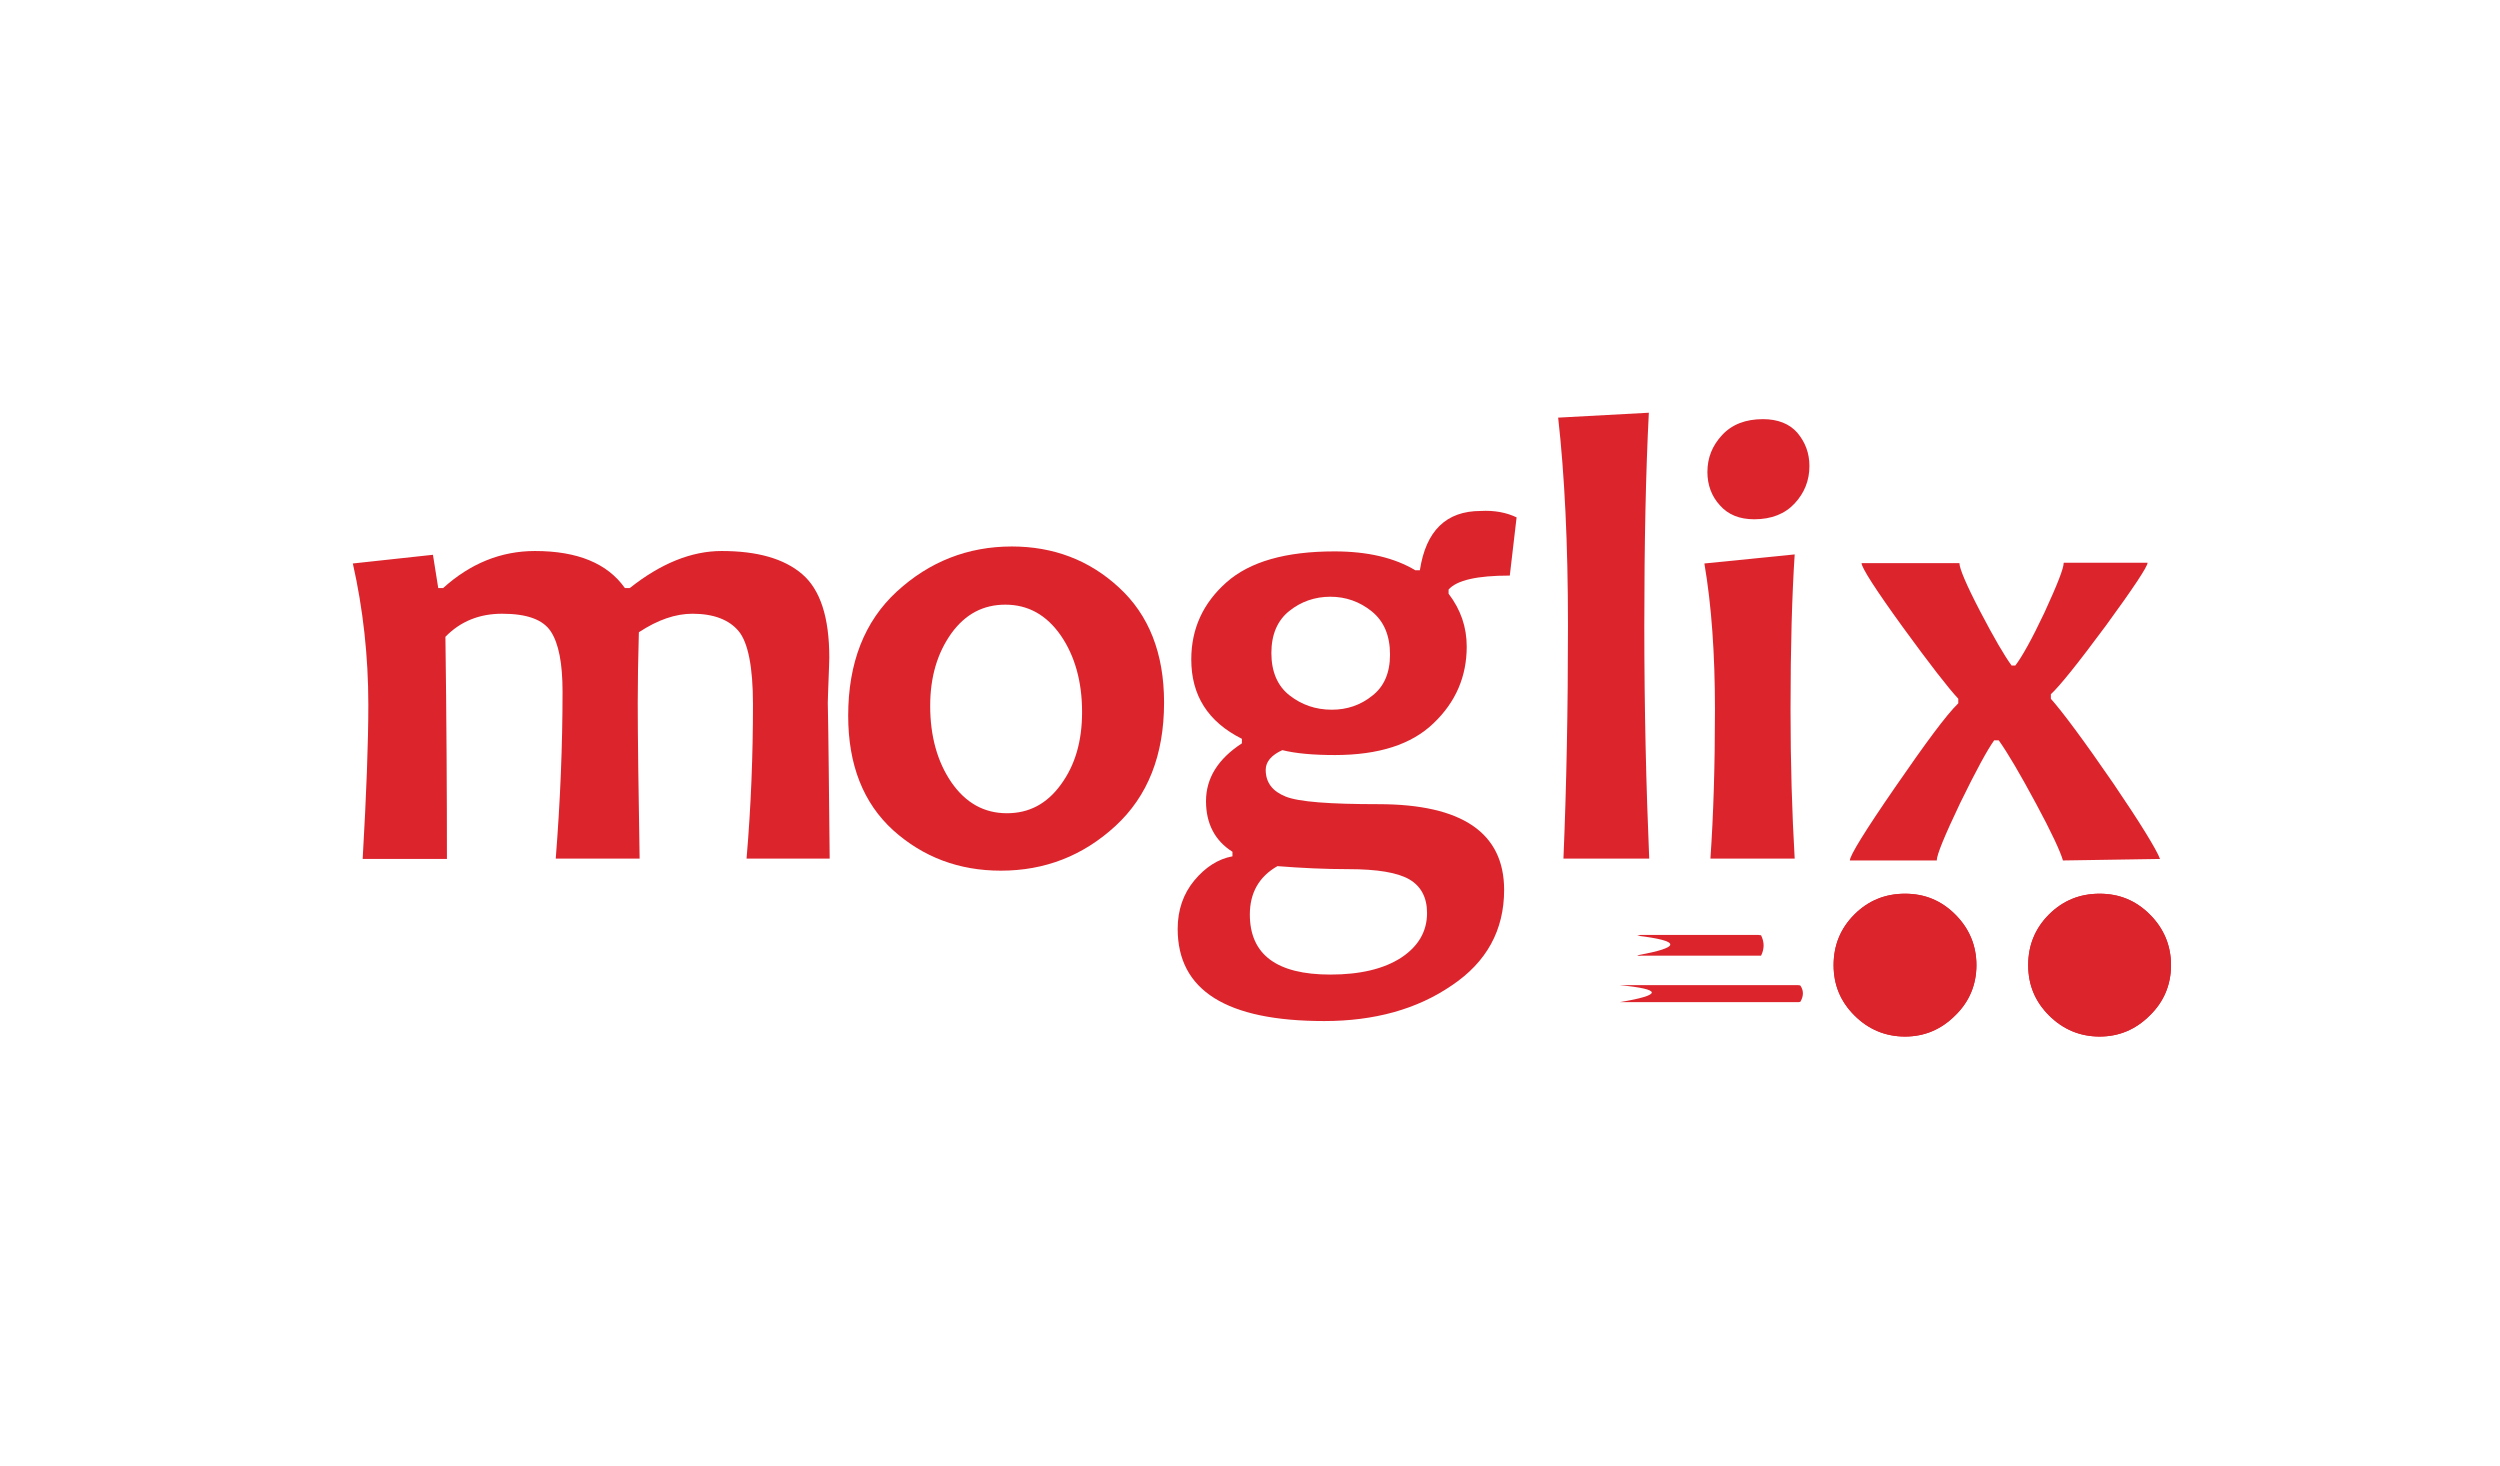 <?xml version="1.0" encoding="utf-8"?>
<!-- Generator: Adobe Illustrator 20.1.0, SVG Export Plug-In . SVG Version: 6.00 Build 0)  -->
<svg version="1.1" id="Layer_1" xmlns="http://www.w3.org/2000/svg" xmlns:xlink="http://www.w3.org/1999/xlink" x="0px" y="0px"
	 width="176px" height="103.2px" viewBox="0 0 176 103.2" style="enable-background:new 0 0 176 103.2;" xml:space="preserve">
<style type="text/css">
	.st0{fill:#DC242D;}
	.st1{enable-background:new    ;}
	.st2{fill:transparent;}
</style>
<symbol  id="Symbol_1" viewBox="-237.8 -93.4 481.2 165.1">
	<g id="Layer_3_3_">
		<g>
			<g>
				<path class="st0" d="M215,32h22.2c0-1-3.7-6.6-11-16.6c-7.4-10-12.3-16.1-14.6-18.2V-4c3.1-3.5,8.7-11,16.6-22.5
					c7-10.3,11.3-17.3,12.3-19.9l-25.7-0.4c-0.6,2.2-3.2,7.8-7.1,15c-4.3,8-7.6,13.6-9.9,16.8h-1.2c-1.8-2.5-4.8-8-9-16.6
					c-4.1-8.6-6.2-13.7-6.2-15.2h-23c0,1.3,4,7.8,12,19.4s13.5,19.1,16.7,22.2V-4c-2.7,2.9-7.5,9.1-14.5,18.7
					c-7.4,10.2-11.1,16-11.1,17.2h25.9c0-1.4,1.8-5.7,5.5-12.8c3.6-6.9,6.4-11.7,8.3-14.3h1c1.7,2.2,4.3,6.8,7.7,14
					C213.3,26.2,215,30.5,215,32z"/>
			</g>
			<g>
				<path class="st0" d="M237.8-61.1c3.7-3.7,5.6-8.2,5.6-13.4c0-5.2-1.9-9.7-5.6-13.3c-3.7-3.7-8.1-5.6-13.3-5.6s-9.7,1.9-13.4,5.6
					s-5.5,8.1-5.5,13.3c0,5.2,1.8,9.7,5.5,13.4s8.2,5.5,13.4,5.5C229.7-55.6,234.1-57.4,237.8-61.1z"/>
				<path class="st0" d="M237.8-61.1c3.7-3.7,5.6-8.2,5.6-13.4c0-5.2-1.9-9.7-5.6-13.3c-3.7-3.7-8.1-5.6-13.3-5.6s-9.7,1.9-13.4,5.6
					s-5.5,8.1-5.5,13.3c0,5.2,1.8,9.7,5.5,13.4s8.2,5.5,13.4,5.5C229.7-55.6,234.1-57.4,237.8-61.1z"/>
			</g>
			<g>
				<path class="st0" d="M186.3-61.1c3.7-3.7,5.6-8.2,5.6-13.4c0-5.2-1.9-9.7-5.6-13.3c-3.7-3.7-8.1-5.6-13.3-5.6s-9.7,1.9-13.4,5.6
					s-5.5,8.1-5.5,13.3c0,5.2,1.8,9.7,5.5,13.4s8.2,5.5,13.4,5.5C178.2-55.6,182.6-57.4,186.3-61.1z"/>
				<path class="st0" d="M186.3-61.1c3.7-3.7,5.6-8.2,5.6-13.4c0-5.2-1.9-9.7-5.6-13.3c-3.7-3.7-8.1-5.6-13.3-5.6s-9.7,1.9-13.4,5.6
					s-5.5,8.1-5.5,13.3c0,5.2,1.8,9.7,5.5,13.4s8.2,5.5,13.4,5.5C178.2-55.6,182.6-57.4,186.3-61.1z"/>
			</g>
			<g>
				<path class="st0" d="M102.1-71.9c11.7,2.1,11.7,3.8,0,5.2l1,0.2h31l0.8-0.1c0.9-1.8,0.9-3.6,0-5.4c-0.2,0-0.5,0-0.8,0h-31
					C102.7-72.1,102.4-72,102.1-71.9z"/>
			</g>
			<g>
				<path class="st0" d="M98-84.3c-0.2,0-0.4,0-0.5,0c11.3,1.9,11.3,3.4,0,4.5H98h46.5c0.3,0,0.6,0,0.8-0.1c0.9-1.3,0.9-2.8,0-4.3
					c-0.2-0.1-0.5-0.1-0.8-0.1H98z"/>
			</g>
		</g>
		<g class="st1">
			<g>
				<path class="st0" d="M-111.6-46.3h-22c1.2,14,1.7,27.6,1.7,40.8c0,9.9-1.3,16.4-3.8,19.4c-2.5,3-6.6,4.6-12.2,4.6
					c-4.5,0-9.2-1.6-14.2-4.9c-0.2-6.9-0.3-13.1-0.3-18.6c0-9.2,0.2-23,0.5-41.3h-22.2c1.2,15.2,1.8,29.9,1.8,44.2
					c0,7.4-1,12.7-3.1,15.9s-6.4,4.7-12.9,4.7c-6,0-11-2-15-6.1c0.3-21.9,0.4-41.5,0.4-58.8h-22.3c1,17.3,1.5,30.9,1.5,40.8
					c0,12.9-1.4,25.4-4.1,37.4l21.2,2.3l1.4-8.8h1.3c7.2,6.5,15.3,9.8,24.3,9.8c11.3,0,19.2-3.3,23.8-9.8h1.3
					c8.2,6.5,16.3,9.8,24.3,9.8c9.4,0,16.5-2,21.3-6.1c4.8-4.1,7.2-11.4,7.2-22.1c0-1.1-0.1-3.1-0.2-6c-0.1-3-0.2-5-0.2-6
					C-111.9-14.2-111.8-28-111.6-46.3z"/>
			</g>
			<g>
				<path class="st0" d="M-23.1-5c0-13.9-4.3-24.8-12.9-32.7c-8.6-7.9-18.7-11.8-30.3-11.8c-11.1,0-20.6,3.6-28.5,10.7
					c-7.9,7.2-11.9,17.3-11.9,30.3c0,14,4.3,25,12.9,32.9c8.6,7.9,18.8,11.9,30.4,11.9c11,0,20.5-3.6,28.3-10.8
					C-27.1,18.2-23.1,8-23.1-5z M-44.8-7.5c0,8-1.9,14.8-5.6,20.2c-3.8,5.5-8.7,8.2-14.7,8.2c-5.9,0-10.6-2.5-14.3-7.6
					C-83.1,8.1-85,1.8-85-5.9c0-8,1.9-14.8,5.6-20.2c3.8-5.5,8.7-8.2,14.7-8.2c5.9,0,10.6,2.5,14.3,7.6
					C-46.6-21.5-44.8-15.2-44.8-7.5z"/>
			</g>
			<g>
				<path class="st0" d="M70.2,44l-1.8-15.4c-8.6,0-14-1.2-16.2-3.7v-1.1C55.4,19.6,57,15,57,9.8c0-7.9-2.9-14.7-8.8-20.3
					c-5.8-5.6-14.5-8.4-26.1-8.4c-5.6,0-10.3,0.4-13.9,1.3c-2.9-1.3-4.4-3.1-4.4-5.2c0-3.4,1.8-5.7,5.3-7.1c3.5-1.4,11.7-2,24.5-2
					c22.2,0,33.3-7.6,33.3-22.7c0-10.6-4.6-19.1-13.9-25.3c-9.2-6.3-20.5-9.4-33.7-9.4c-25.9,0-38.8,8.1-38.8,24.4
					c0,5,1.5,9.3,4.4,12.8c2.9,3.5,6.3,5.7,10.1,6.4v1.2c-4.6,2.9-7,7.4-7,13.4c0,6.1,3.2,11.2,9.5,15.3v1.2
					c-9,4.5-13.4,11.5-13.4,21c0,8.1,3.1,14.9,9.3,20.4c6.2,5.5,15.7,8.2,28.6,8.2c8.8,0,15.9-1.7,21.4-5h1.2
					c1.6,10.5,7,15.7,16.1,15.7C64.3,45.9,67.5,45.3,70.2,44z M46.5-60.7c0,4.1-1.6,7.1-4.7,8.9c-3.1,1.8-8.5,2.7-16.1,2.7
					c-6.2,0-12.5,0.3-18.8,0.8C2-51.1-0.4-55.4-0.4-61.1C-0.4-71.7,6.7-77,20.9-77c7.9,0,14.2,1.5,18.8,4.5
					C44.2-69.5,46.5-65.6,46.5-60.7z M36.7,7.7c0,5-1.6,8.8-4.8,11.4c-3.2,2.6-6.9,3.9-11,3.9s-7.8-1.3-10.9-3.8
					c-3.1-2.5-4.7-6.2-4.7-11.1c0-4.9,1.6-8.7,4.8-11.2c3.2-2.5,6.9-3.8,11.2-3.8c4,0,7.6,1.2,10.7,3.7C35.1-0.8,36.7,2.8,36.7,7.7z
					"/>
			</g>
			<g>
				<path class="st0" d="M105.3-46.3H82.6c0.8,19,1.2,39.5,1.2,61.7c0,21.6-0.9,39.9-2.6,55l24,1.3c-0.8-15.7-1.2-34.4-1.2-56.4
					C104-6.9,104.5-27.4,105.3-46.3z"/>
			</g>
			<g>
				<path class="st0" d="M143.8-46.3h-22.3c0.8,11.5,1.2,24.6,1.2,39.4c0,14.7-0.9,27.6-2.8,38.7l23.9,2.4
					c-0.7-10.7-1.1-24.4-1.1-41.1C142.7-21.1,143.1-34.2,143.8-46.3z M147.7,57.6c0-3.8-1.3-7.1-3.9-9.9s-6.2-4.2-10.7-4.2
					c-3.9,0-6.9,1.2-9.1,3.7c-2.2,2.4-3.3,5.4-3.3,8.8c0,3.8,1.3,7,3.9,9.8c2.6,2.8,6.2,4.2,10.8,4.2c3.9,0,7-1.2,9.1-3.6
					C146.6,63.9,147.7,61,147.7,57.6z"/>
			</g>
		</g>
	</g>
</symbol>
<rect class="st2" width="176" height="103.2"/>
<use xlink:href="#Symbol_1"  width="481.2" height="165.1" id="XMLID_1_" x="-237.8" y="-93.4" transform="matrix(0.266 0 0 -0.266 88.095 48.128)" style="overflow:visible;"/>
</svg>
